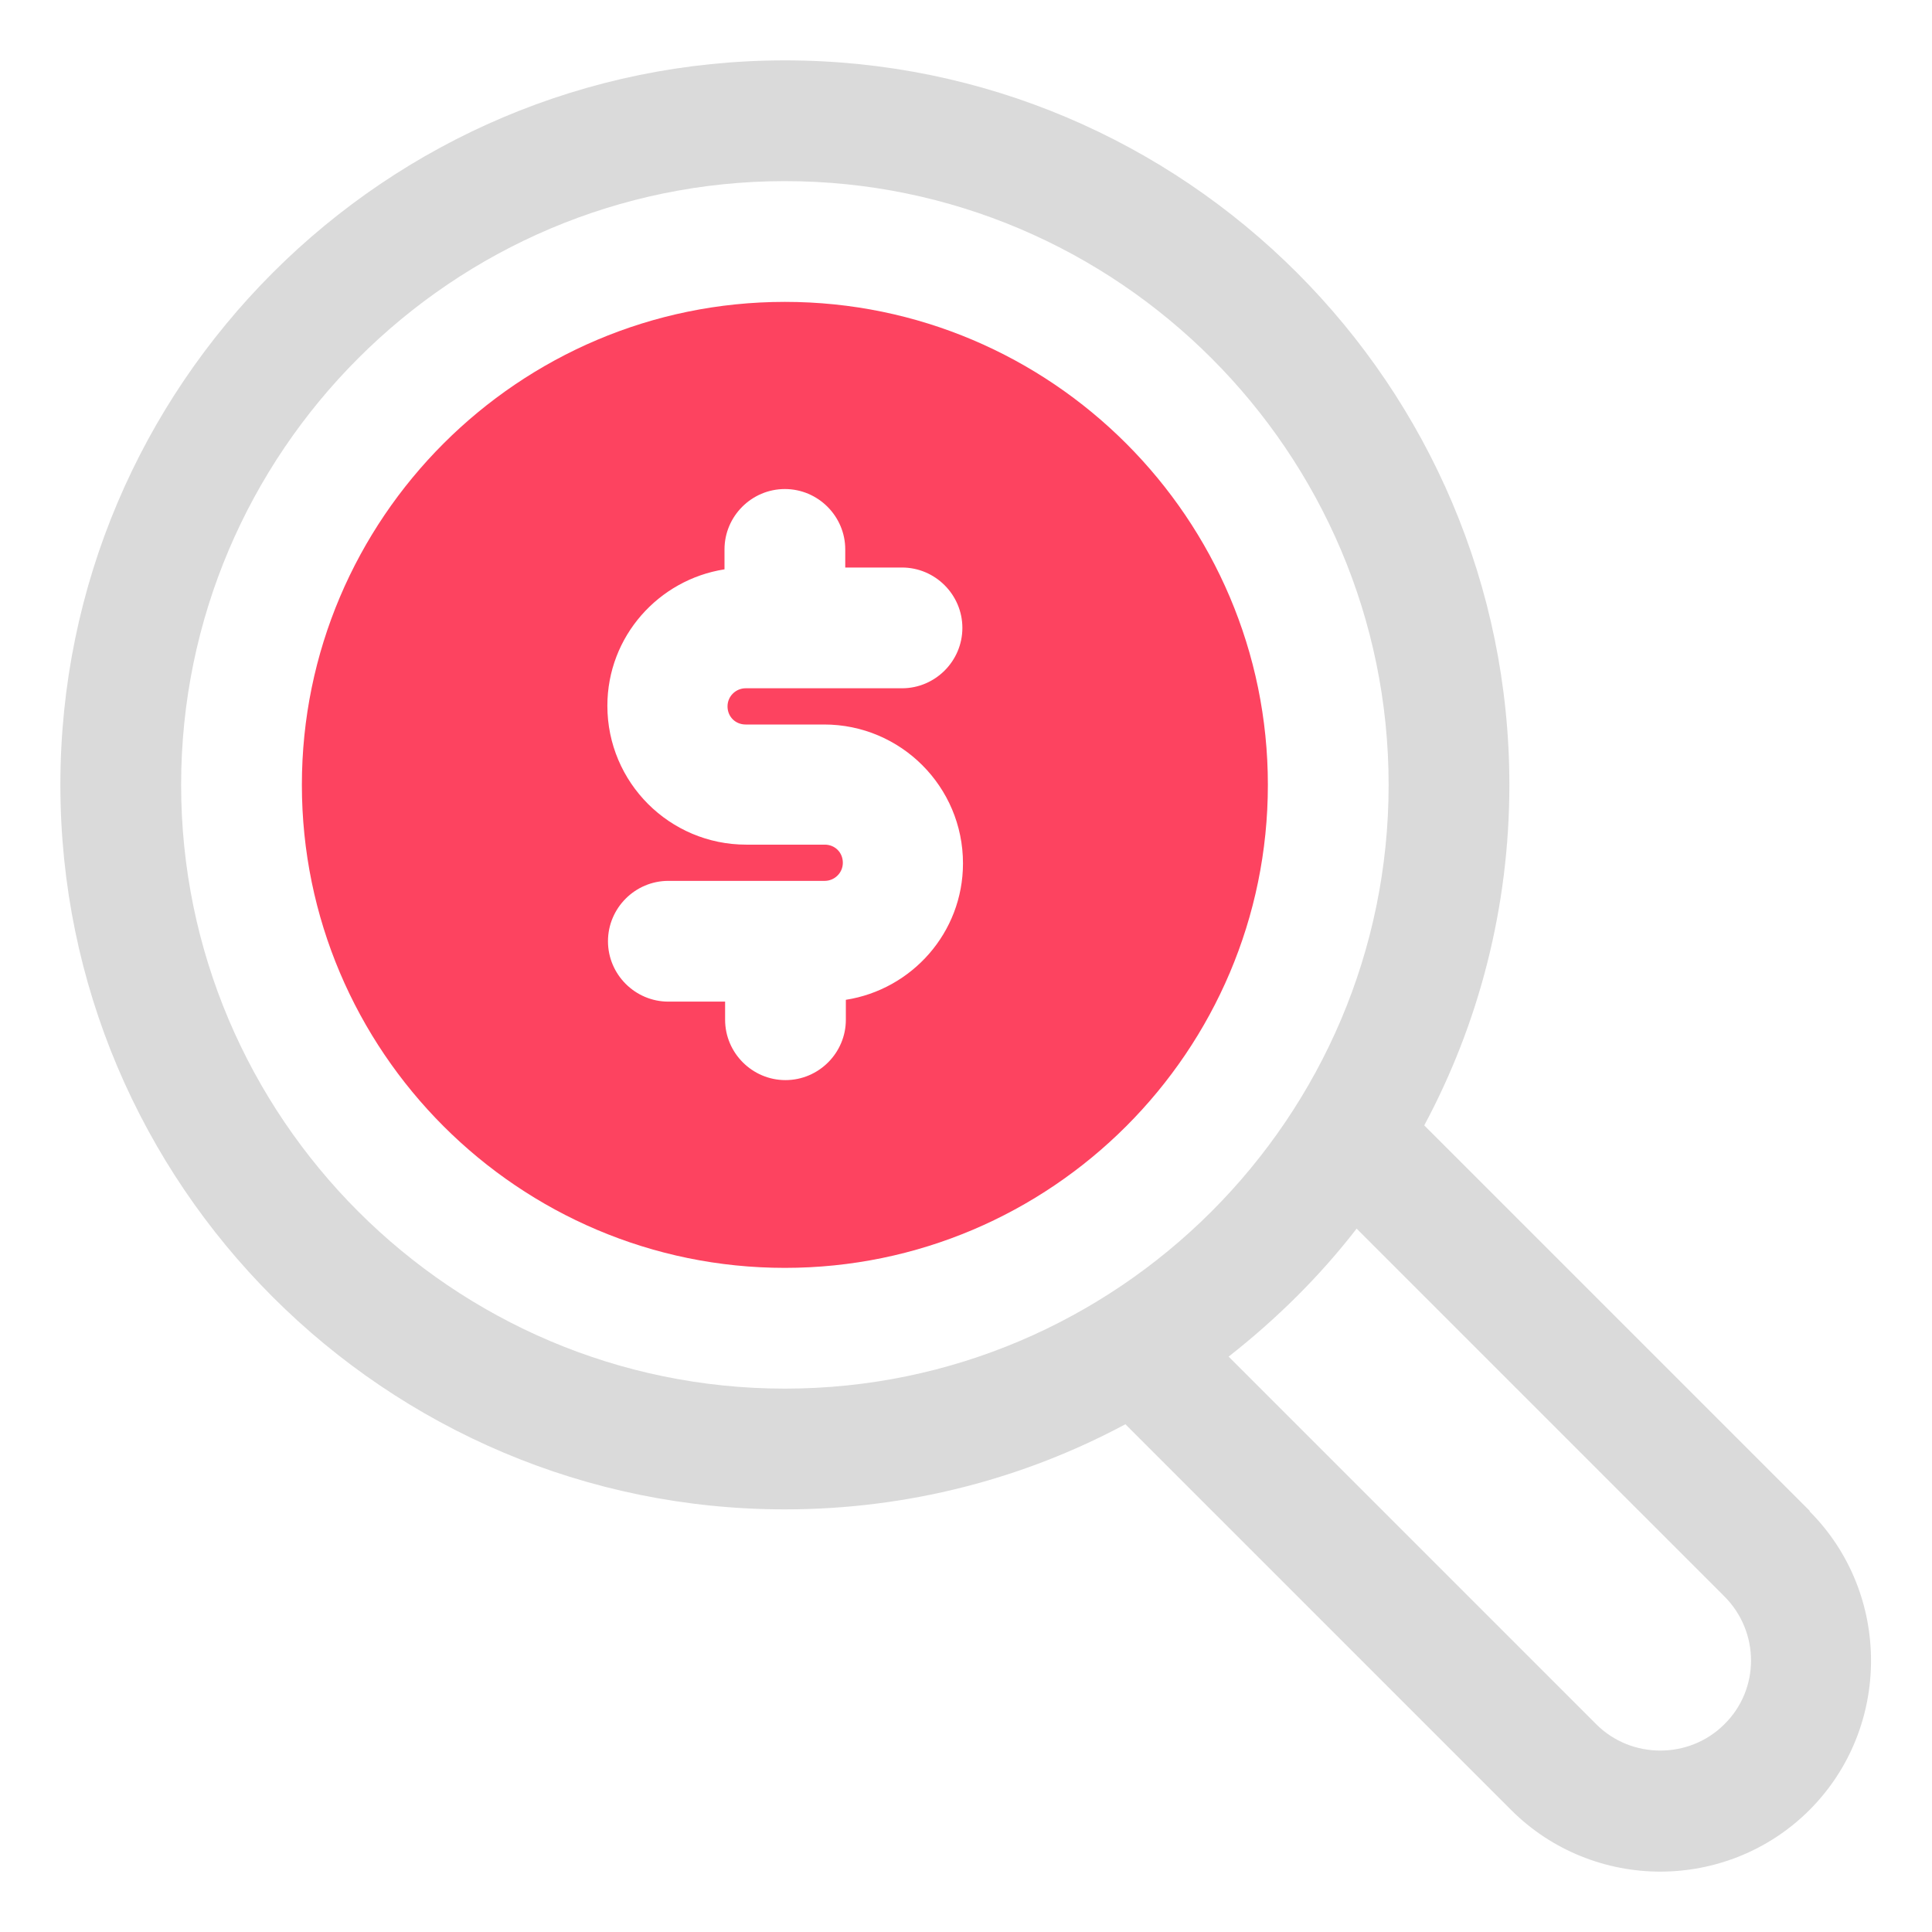 <?xml version="1.0" encoding="UTF-8"?>
<svg id="OBJECT" xmlns="http://www.w3.org/2000/svg" viewBox="0 0 32 32">
  <defs>
    <style>
      .cls-1 {
        fill: #FD4360;
      }

      .cls-1, .cls-2 {
        stroke-width: 0px;
      }

      .cls-2 {
        fill: #dadada;
      }
    </style>
  </defs>
  <path class="cls-2" d="m29.98,25.03l-6.39-6.39c.9-1.68,1.41-3.6,1.41-5.64,0-6.62-5.38-12-12-12S1,6.38,1,13s5.38,12,12,12c2.04,0,3.96-.51,5.64-1.41l6.39,6.39c.68.68,1.58,1.02,2.47,1.02s1.79-.34,2.47-1.02c1.36-1.36,1.36-3.59,0-4.95Zm-16.98-2.03c-5.51,0-10-4.49-10-10S7.49,3,13,3s10,4.49,10,10-4.49,10-10,10Zm15.56,5.56c-.58.58-1.54.58-2.12,0l-6.09-6.09c.79-.62,1.51-1.33,2.12-2.12l6.09,6.09c.59.59.59,1.54,0,2.12Z"/>
  <path class="cls-1" d="m13,5c-4.41,0-8,3.59-8,8s3.59,8,8,8,8-3.59,8-8-3.59-8-8-8Zm-.65,7h1.3c1.27,0,2.3,1.03,2.3,2.3,0,1.15-.85,2.09-1.94,2.26v.33c0,.55-.45,1-1,1s-1-.45-1-1v-.3h-.94c-.55,0-1-.45-1-1s.45-1,1-1h2.59c.16,0,.3-.13.3-.3s-.13-.3-.3-.3h-1.3c-1.27,0-2.3-1.03-2.3-2.3,0-1.15.85-2.09,1.94-2.26v-.33c0-.55.45-1,1-1s1,.45,1,1v.3h.94c.55,0,1,.45,1,1s-.45,1-1,1h-2.59c-.16,0-.3.13-.3.3s.13.3.3.3Z"/>
</svg>